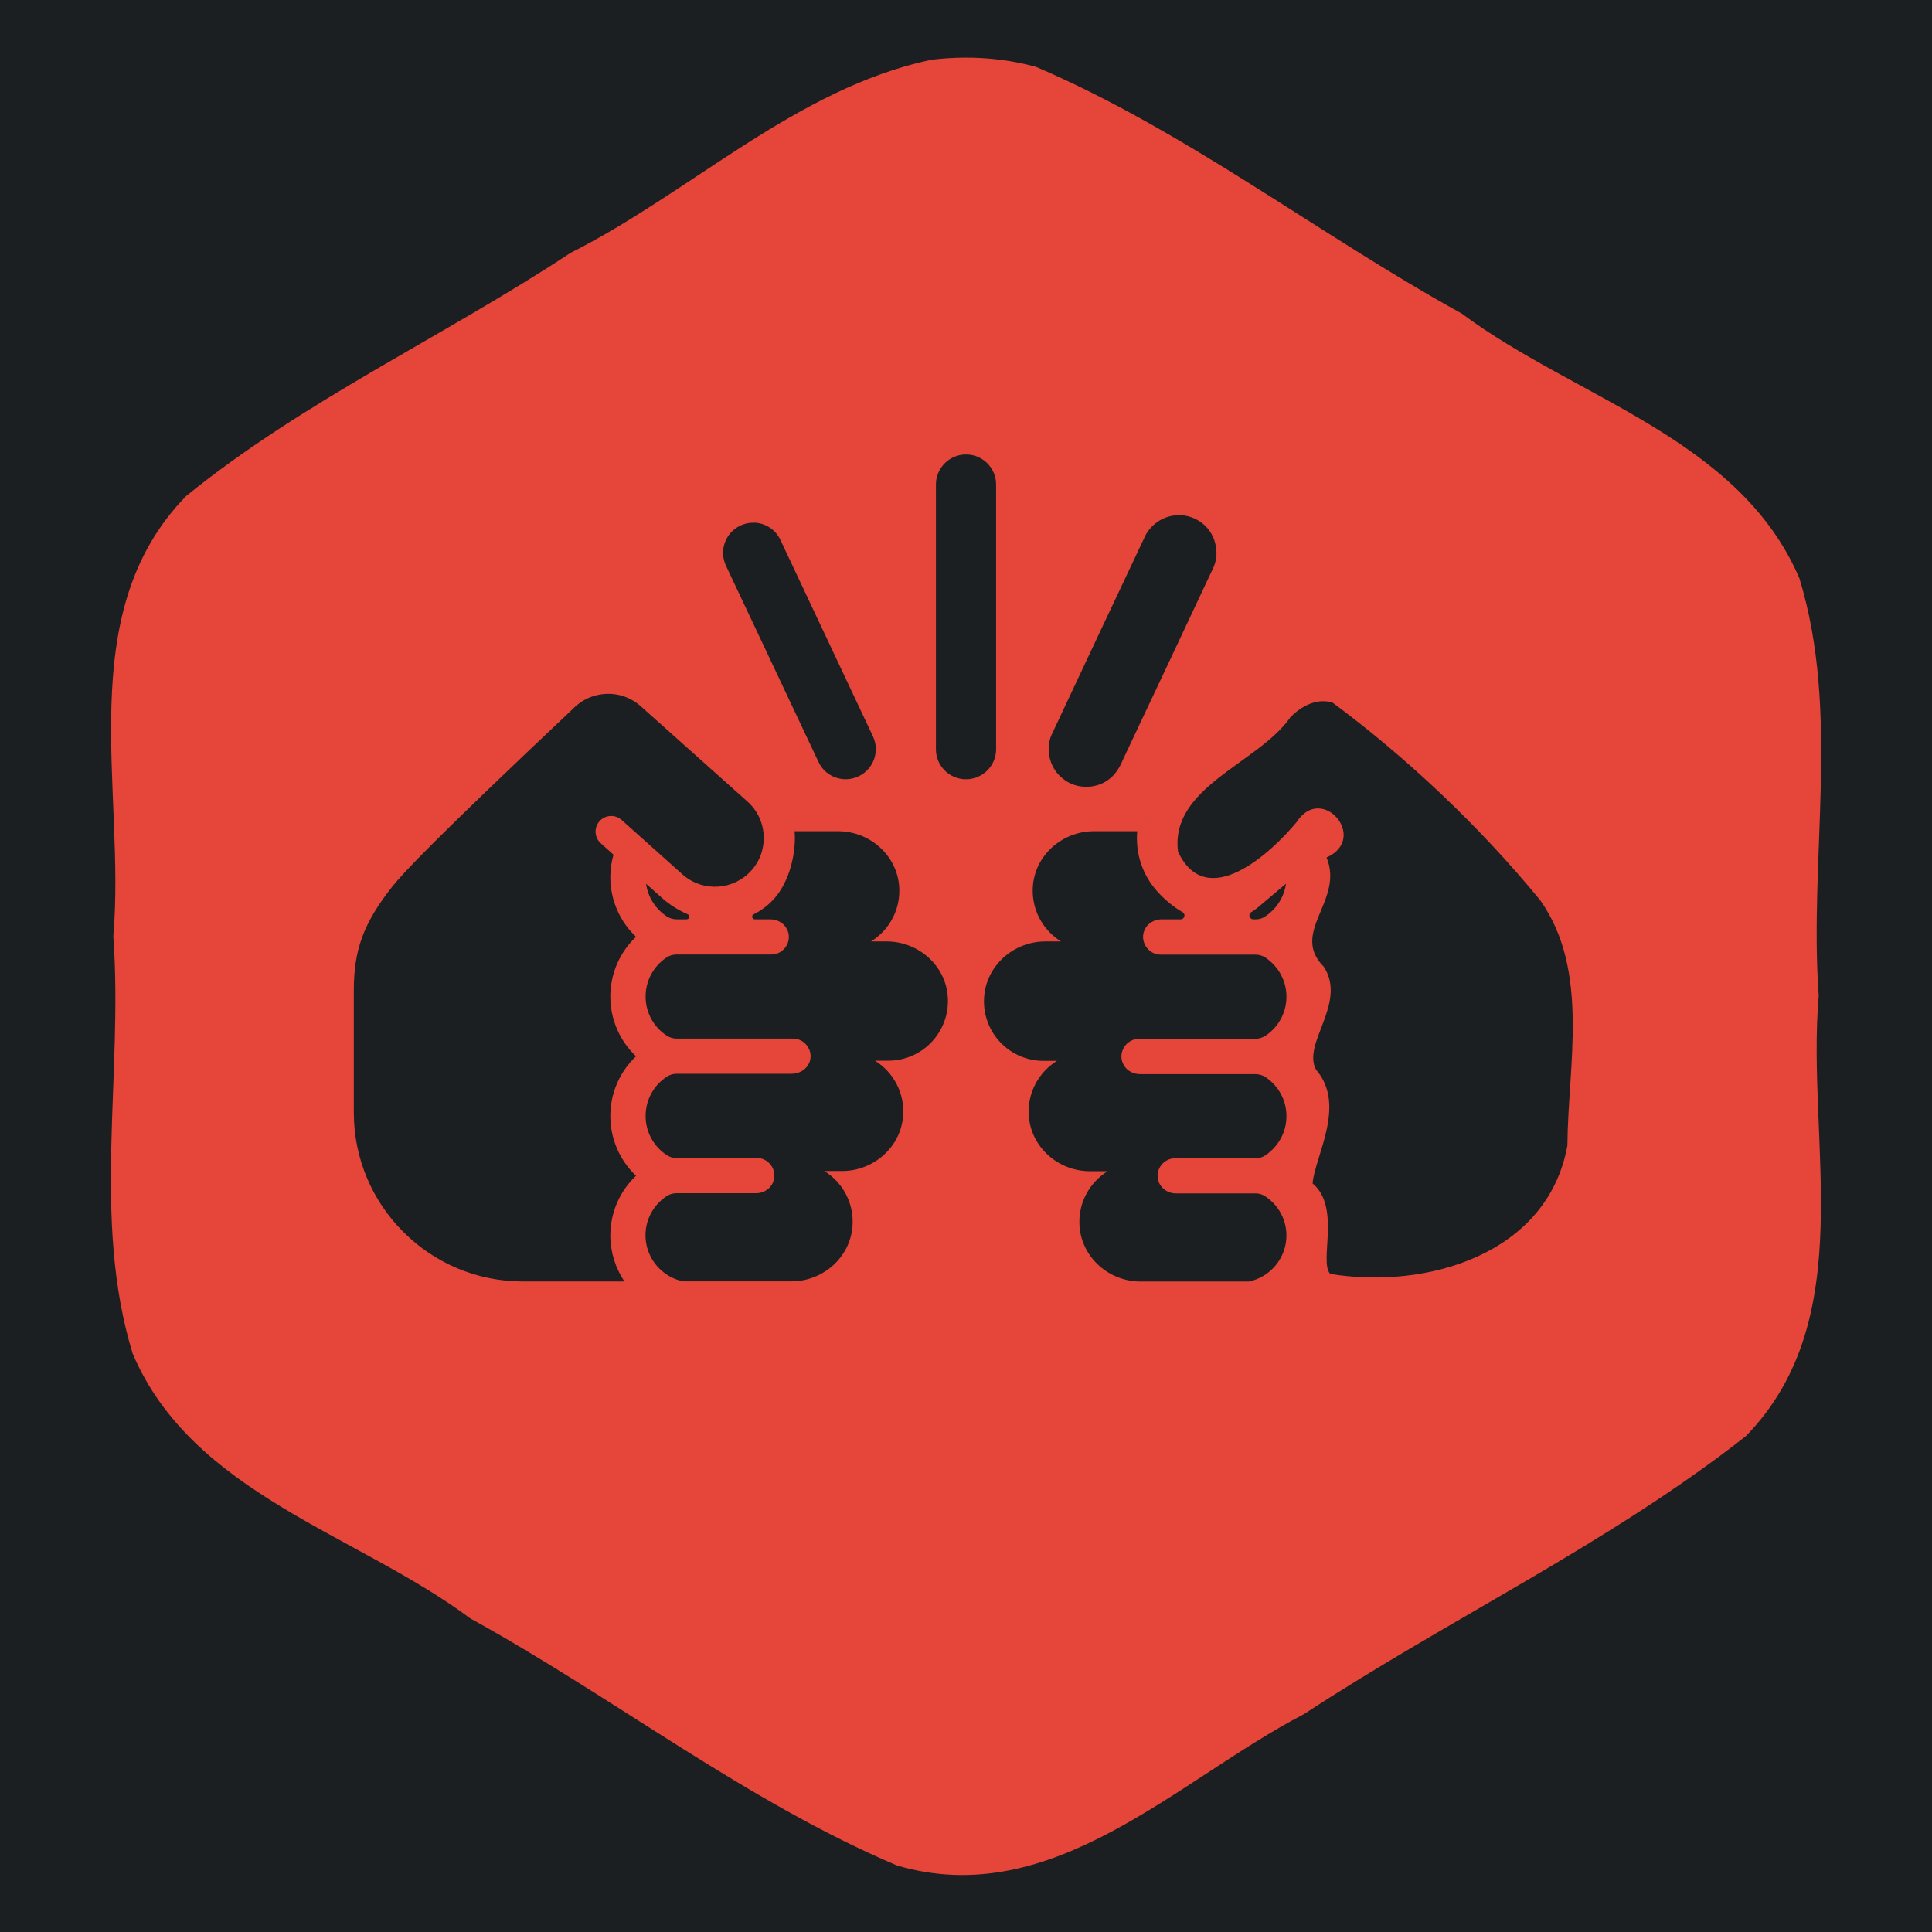 <?xml version="1.0" encoding="UTF-8" standalone="no"?>
<svg
   width="512"
   height="512"
   viewBox="0 0 512 512"
   version="1.1"
   id="svg8"
   sodipodi:docname="digital-gladiator.svg"
   inkscape:version="1.2.2 (b0a8486541, 2022-12-01)"
   xml:space="preserve"
   xmlns:inkscape="http://www.inkscape.org/namespaces/inkscape"
   xmlns:sodipodi="http://sodipodi.sourceforge.net/DTD/sodipodi-0.dtd"
   xmlns="http://www.w3.org/2000/svg"
   xmlns:svg="http://www.w3.org/2000/svg"><defs
     id="defs12"><filter
       style="color-interpolation-filters:sRGB;"
       inkscape:label="Drop Shadow"
       id="filter875"
       x="-0.313"
       y="-0.169"
       width="1.609"
       height="1.328"><feFlood
         flood-opacity="1"
         flood-color="rgb(58,63,94)"
         result="flood"
         id="feFlood865" /><feComposite
         in="flood"
         in2="SourceGraphic"
         operator="out"
         result="composite1"
         id="feComposite867" /><feGaussianBlur
         in="composite1"
         stdDeviation="15"
         result="blur"
         id="feGaussianBlur869" /><feOffset
         dx="0"
         dy="0"
         result="offset"
         id="feOffset871" /><feComposite
         in="offset"
         in2="SourceGraphic"
         operator="atop"
         result="composite2"
         id="feComposite873" /></filter><filter
       style="color-interpolation-filters:sRGB;"
       inkscape:label="Drop Shadow"
       id="filter1015"
       x="-0.082"
       y="-0.044"
       width="1.164"
       height="1.088"><feFlood
         flood-opacity="1"
         flood-color="rgb(58,63,94)"
         result="flood"
         id="feFlood1005" /><feComposite
         in="flood"
         in2="SourceGraphic"
         operator="out"
         result="composite1"
         id="feComposite1007" /><feGaussianBlur
         in="composite1"
         stdDeviation="8.302"
         result="blur"
         id="feGaussianBlur1009" /><feOffset
         dx="0"
         dy="0"
         result="offset"
         id="feOffset1011" /><feComposite
         in="offset"
         in2="SourceGraphic"
         operator="atop"
         result="composite2"
         id="feComposite1013" /></filter><filter
       style="color-interpolation-filters:sRGB;"
       inkscape:label="Drop Shadow"
       id="filter35638"
       x="-0.057"
       y="-0.131"
       width="1.114"
       height="1.261"><feFlood
         flood-opacity="1"
         flood-color="rgb(58,63,94)"
         result="flood"
         id="feFlood35628" /><feComposite
         in="flood"
         in2="SourceGraphic"
         operator="out"
         result="composite1"
         id="feComposite35630" /><feGaussianBlur
         in="composite1"
         stdDeviation="6"
         result="blur"
         id="feGaussianBlur35632" /><feOffset
         dx="0"
         dy="0"
         result="offset"
         id="feOffset35634" /><feComposite
         in="offset"
         in2="SourceGraphic"
         operator="atop"
         result="composite2"
         id="feComposite35636" /></filter><filter
       style="color-interpolation-filters:sRGB;"
       inkscape:label="Drop Shadow"
       id="filter35813"
       x="-0.053"
       y="-0.07"
       width="1.107"
       height="1.139"><feFlood
         flood-opacity="1"
         flood-color="rgb(58,63,94)"
         result="flood"
         id="feFlood35803" /><feComposite
         in="flood"
         in2="SourceGraphic"
         operator="out"
         result="composite1"
         id="feComposite35805" /><feGaussianBlur
         in="composite1"
         stdDeviation="8"
         result="blur"
         id="feGaussianBlur35807" /><feOffset
         dx="0"
         dy="0"
         result="offset"
         id="feOffset35809" /><feComposite
         in="offset"
         in2="SourceGraphic"
         operator="atop"
         result="composite2"
         id="feComposite35811" /></filter><filter
       style="color-interpolation-filters:sRGB;"
       inkscape:label="Drop Shadow"
       id="filter36051"
       x="-0.028"
       y="-0.039"
       width="1.056"
       height="1.078"><feFlood
         flood-opacity="1"
         flood-color="rgb(58,63,94)"
         result="flood"
         id="feFlood36041" /><feComposite
         in="flood"
         in2="SourceGraphic"
         operator="out"
         result="composite1"
         id="feComposite36043" /><feGaussianBlur
         in="composite1"
         stdDeviation="6"
         result="blur"
         id="feGaussianBlur36045" /><feOffset
         dx="0"
         dy="0"
         result="offset"
         id="feOffset36047" /><feComposite
         in="offset"
         in2="SourceGraphic"
         operator="atop"
         result="composite2"
         id="feComposite36049" /></filter><filter
       style="color-interpolation-filters:sRGB;"
       inkscape:label="Drop Shadow"
       id="filter36715"
       x="-0.07"
       y="-0.091"
       width="1.139"
       height="1.182"><feFlood
         flood-opacity="1"
         flood-color="rgb(58,63,94)"
         result="flood"
         id="feFlood36705" /><feComposite
         in="flood"
         in2="SourceGraphic"
         operator="out"
         result="composite1"
         id="feComposite36707" /><feGaussianBlur
         in="composite1"
         stdDeviation="16.201"
         result="blur"
         id="feGaussianBlur36709" /><feOffset
         dx="0"
         dy="0"
         result="offset"
         id="feOffset36711" /><feComposite
         in="offset"
         in2="SourceGraphic"
         operator="atop"
         result="composite2"
         id="feComposite36713" /></filter><filter
       style="color-interpolation-filters:sRGB;"
       inkscape:label="Drop Shadow"
       id="filter37057"
       x="-0.08"
       y="-0.075"
       width="1.16"
       height="1.15"><feFlood
         flood-opacity="1"
         flood-color="rgb(58,63,94)"
         result="flood"
         id="feFlood37047" /><feComposite
         in="flood"
         in2="SourceGraphic"
         operator="out"
         result="composite1"
         id="feComposite37049" /><feGaussianBlur
         in="composite1"
         stdDeviation="0.5"
         result="blur"
         id="feGaussianBlur37051" /><feOffset
         dx="0"
         dy="0"
         result="offset"
         id="feOffset37053" /><feComposite
         in="offset"
         in2="SourceGraphic"
         operator="atop"
         result="composite2"
         id="feComposite37055" /></filter></defs><sodipodi:namedview
     id="namedview10"
     pagecolor="#505050"
     bordercolor="#eeeeee"
     borderopacity="1"
     inkscape:pageshadow="0"
     inkscape:pageopacity="0"
     inkscape:pagecheckerboard="0"
     showgrid="false"
     inkscape:zoom="1.7558594"
     inkscape:cx="302.98554"
     inkscape:cy="308.11123"
     inkscape:window-width="1716"
     inkscape:window-height="1402"
     inkscape:window-x="3160"
     inkscape:window-y="684"
     inkscape:window-maximized="1"
     inkscape:current-layer="svg8"
     inkscape:showpageshadow="2"
     inkscape:deskcolor="#505050"
     showguides="true" /><path
     d="M0 0h512v512H0z"
     fill="#b90202"
     fill-opacity="1"
     id="path2"
     style="fill:#1b1f21;fill-opacity:1" /><style
     type="text/css"
     id="style35976">
	.st0{fill:#000000;}
</style><g
     style="fill:#e64539;fill-opacity:1;filter:url(#filter37057)"
     id="g36830"
     transform="matrix(29.867,0,0,29.867,17.068,17.068)"><path
       id="path36821"
       style="fill:#e64539;fill-opacity:1"
       d="m 7.982,-0.06 c -0.098,5.9679e-4 -0.195,0.007 -0.293,0.019 C 6.492,0.216 5.566,1.13 4.49,1.673 3.369,2.413 2.122,2.984 1.08,3.83 0.062,4.874 0.546,6.439 0.434,7.736 c 0.089,1.228 -0.194,2.513 0.172,3.704 0.53,1.244 1.989,1.598 2.996,2.349 1.275,0.702 2.447,1.623 3.785,2.192 1.383,0.408 2.487,-0.759 3.61,-1.342 1.29,-0.846 2.711,-1.516 3.923,-2.468 C 15.938,11.126 15.454,9.561 15.566,8.264 15.478,7.036 15.76,5.752 15.395,4.561 14.864,3.317 13.406,2.963 12.399,2.211 11.126,1.509 9.955,0.592 8.619,0.021 8.411,-0.035 8.197,-0.062 7.982,-0.06 Z M 8,3.461 c 0.148,0 0.267,0.12 0.267,0.267 V 6.076 C 8.267,6.224 8.147,6.343 8,6.343 7.852,6.343 7.733,6.224 7.733,6.076 V 3.728 C 7.733,3.581 7.852,3.461 8,3.461 Z m 1.884,0.538 c 0.074,-0.001 0.149,0.024 0.208,0.069 0.117,0.087 0.163,0.255 0.106,0.39 C 9.93,5.03 9.661,5.6 9.392,6.17 9.363,6.241 9.321,6.309 9.256,6.352 9.141,6.433 8.974,6.429 8.864,6.341 8.746,6.254 8.7,6.085 8.758,5.951 9.03,5.369 9.305,4.789 9.579,4.207 9.628,4.086 9.753,4 9.884,4 Z m -3.764,0.067 c 0.097,0.003 0.189,0.059 0.233,0.153 l 0.821,1.743 c 0.063,0.133 0.006,0.292 -0.128,0.355 -0.133,0.063 -0.293,0.006 -0.355,-0.128 L 5.87,4.448 C 5.807,4.314 5.864,4.155 5.998,4.092 c 0.033,-0.016 0.068,-0.024 0.103,-0.025 0.006,-2.622e-4 0.013,-2.783e-4 0.019,-6.54e-5 z M 4.811,5.585 c 0.108,-0.004 0.216,0.033 0.303,0.11 L 6.061,6.541 C 6.239,6.7 6.255,6.974 6.096,7.152 5.94,7.327 5.667,7.349 5.484,7.187 L 4.944,6.704 c -0.057,-0.051 -0.145,-0.046 -0.196,0.011 -0.052,0.059 -0.044,0.147 0.011,0.196 l 0.113,0.101 c -0.018,0.063 -0.028,0.13 -0.028,0.199 0,0.205 0.085,0.395 0.228,0.53 -0.143,0.135 -0.228,0.325 -0.228,0.53 0,0.205 0.085,0.395 0.228,0.53 -0.143,0.135 -0.228,0.325 -0.228,0.53 0,0.205 0.085,0.395 0.228,0.53 -0.143,0.135 -0.228,0.325 -0.228,0.53 0,0.149 0.047,0.292 0.125,0.408 H 4.065 C 3.239,10.798 2.568,10.126 2.568,9.301 V 8.215 c 0,-0.351 0.082,-0.592 0.341,-0.919 0.099,-0.125 0.369,-0.413 1.603,-1.578 l 0.004,-0.004 C 4.597,5.632 4.703,5.589 4.811,5.585 Z m 6.361,0.066 c 0.026,-8.49e-5 0.052,0.003 0.078,0.01 0.668,0.495 1.313,1.106 1.846,1.757 0.441,0.627 0.245,1.459 0.24,2.175 -0.175,0.967 -1.251,1.279 -2.104,1.139 -0.103,-0.106 0.097,-0.592 -0.157,-0.803 0.022,-0.247 0.302,-0.695 0.031,-1.009 C 10.979,8.685 11.384,8.331 11.175,8.007 10.869,7.701 11.358,7.42 11.199,7.037 11.576,6.869 11.159,6.377 10.935,6.721 10.706,6.999 10.133,7.526 9.881,6.985 9.809,6.41 10.596,6.201 10.879,5.792 c 0.077,-0.081 0.182,-0.141 0.293,-0.142 z M 6.479,6.804 h 0.386 c 0.28,0 0.522,0.212 0.542,0.491 0.014,0.206 -0.09,0.388 -0.25,0.487 H 7.296 c 0.285,0 0.53,0.219 0.543,0.503 0.014,0.304 -0.228,0.555 -0.528,0.555 H 7.192 c 0.16,0.099 0.264,0.281 0.25,0.487 -0.019,0.279 -0.262,0.492 -0.542,0.492 H 6.743 C 6.903,9.918 7.007,10.1 6.993,10.306 6.973,10.586 6.731,10.798 6.451,10.798 H 5.49 c -0.193,-0.039 -0.334,-0.211 -0.334,-0.408 0,-0.144 0.073,-0.274 0.191,-0.35 0.025,-0.016 0.055,-0.024 0.085,-0.024 h 0.705 c 0.076,0 0.145,-0.051 0.159,-0.125 C 6.317,9.789 6.237,9.703 6.144,9.703 H 5.426 c -0.029,0 -0.057,-0.009 -0.081,-0.025 h -6.54e-5 C 5.229,9.602 5.157,9.473 5.157,9.33 c 0,-0.142 0.072,-0.272 0.188,-0.348 h 6.54e-5 c 0.026,-0.017 0.057,-0.026 0.088,-0.026 h 1.022 c 0.071,0 0.137,-0.043 0.159,-0.111 C 6.645,8.748 6.57,8.644 6.465,8.644 H 5.433 c -0.031,0 -0.062,-0.009 -0.088,-0.026 l -6.54e-5,-6.54e-5 C 5.229,8.543 5.157,8.413 5.157,8.271 c 0,-0.143 0.072,-0.272 0.188,-0.348 L 5.345,7.923 c 0.025,-0.016 0.055,-0.025 0.085,-0.025 h 0.842 c 0.118,0 0.198,-0.13 0.133,-0.236 -0.03,-0.049 -0.085,-0.076 -0.142,-0.076 H 6.126 c -0.025,0 -0.033,-0.034 -0.01,-0.045 C 6.183,7.508 6.245,7.462 6.299,7.401 6.435,7.249 6.495,6.992 6.479,6.804 Z m 2.655,0 h 0.385 c -0.017,0.206 0.051,0.392 0.177,0.533 0.069,0.077 0.145,0.139 0.225,0.185 0.031,0.017 0.018,0.064 -0.017,0.064 H 9.735 c -0.057,0 -0.112,0.028 -0.142,0.077 -0.063,0.106 0.017,0.236 0.134,0.236 h 0.842 c 0.03,0 0.06,0.009 0.086,0.025 l 1.96e-4,1.308e-4 c 0.115,0.077 0.188,0.205 0.188,0.348 0,0.142 -0.072,0.272 -0.188,0.348 l -1.31e-4,6.54e-5 c -0.028,0.017 -0.06,0.026 -0.092,0.026 H 9.535 c -0.118,0 -0.198,0.131 -0.133,0.237 0.03,0.049 0.085,0.076 0.142,0.076 h 1.025 c 0.03,0 0.06,0.009 0.086,0.025 l 1.97e-4,1.962e-4 c 0.116,0.076 0.188,0.205 0.188,0.348 0,0.142 -0.072,0.271 -0.188,0.348 l -1.97e-4,1.308e-4 c -0.025,0.017 -0.054,0.025 -0.084,0.025 H 9.856 c -0.093,0 -0.173,0.086 -0.153,0.187 0.015,0.074 0.084,0.125 0.159,0.125 h 0.707 c 0.031,0 0.061,0.009 0.086,0.026 l 6.5e-5,6.6e-5 c 0.116,0.076 0.188,0.205 0.188,0.348 0,0.197 -0.141,0.369 -0.334,0.408 H 9.549 c -0.28,0 -0.522,-0.212 -0.542,-0.492 -0.014,-0.206 0.09,-0.388 0.25,-0.487 H 9.099 c -0.28,0 -0.522,-0.212 -0.542,-0.492 -0.014,-0.206 0.09,-0.388 0.25,-0.487 h -0.119 c -0.301,0 -0.543,-0.251 -0.528,-0.555 C 8.174,8.001 8.419,7.782 8.704,7.782 H 8.843 C 8.683,7.683 8.579,7.501 8.593,7.295 8.612,7.016 8.855,6.804 9.135,6.804 Z M 5.161,7.27 5.3,7.394 c 0.069,0.062 0.148,0.111 0.23,0.147 0.024,0.01 0.016,0.045 -0.009,0.045 h -0.088 c -0.03,0 -0.059,-0.008 -0.085,-0.024 C 5.246,7.496 5.178,7.39 5.161,7.27 Z m 5.678,0 c -0.017,0.119 -0.084,0.224 -0.184,0.29 l -6.6e-5,6.54e-5 c -0.024,0.017 -0.053,0.026 -0.083,0.026 h -0.023 c -0.034,0 -0.048,-0.045 -0.019,-0.063 0.031,-0.02 0.062,-0.042 0.091,-0.069 z"
       sodipodi:nodetypes="scccccccccccccsssssssscccccccccsccccccsssccccccccscscscscssscccsscccccccccccscsccsccccsccscscsscssccsccsscssccsccssssscccscscsscsscssccsscssccssssscssccscsccsccscsccscccssccccccsccc" /></g><g
     style="fill:#000000"
     id="g36899"
     transform="matrix(0.561,0,0,0.561,112.279,112.279)"><g
       id="g36887">
	<g
   id="g36885">
		<g
   id="g36883">
			
			
		</g>
	</g>
</g></g><g
     style="fill:#000000"
     id="g37216"
     transform="matrix(6.337,0,0,6.337,97.223,94.407)" /><g
     style="fill:#000000"
     id="g37408"
     transform="matrix(20.88,0,0,20.88,120.278,72.01)" /><g
     style="fill:#000000"
     id="g37690"
     transform="matrix(1.064,0,0,1.064,93.764,59.764)"><g
       id="g37671">
	<g
   id="g37653">
		
		
	</g>
	
	<g
   id="g37661">
		
		
	</g>
	
	
	
	
</g></g></svg>

